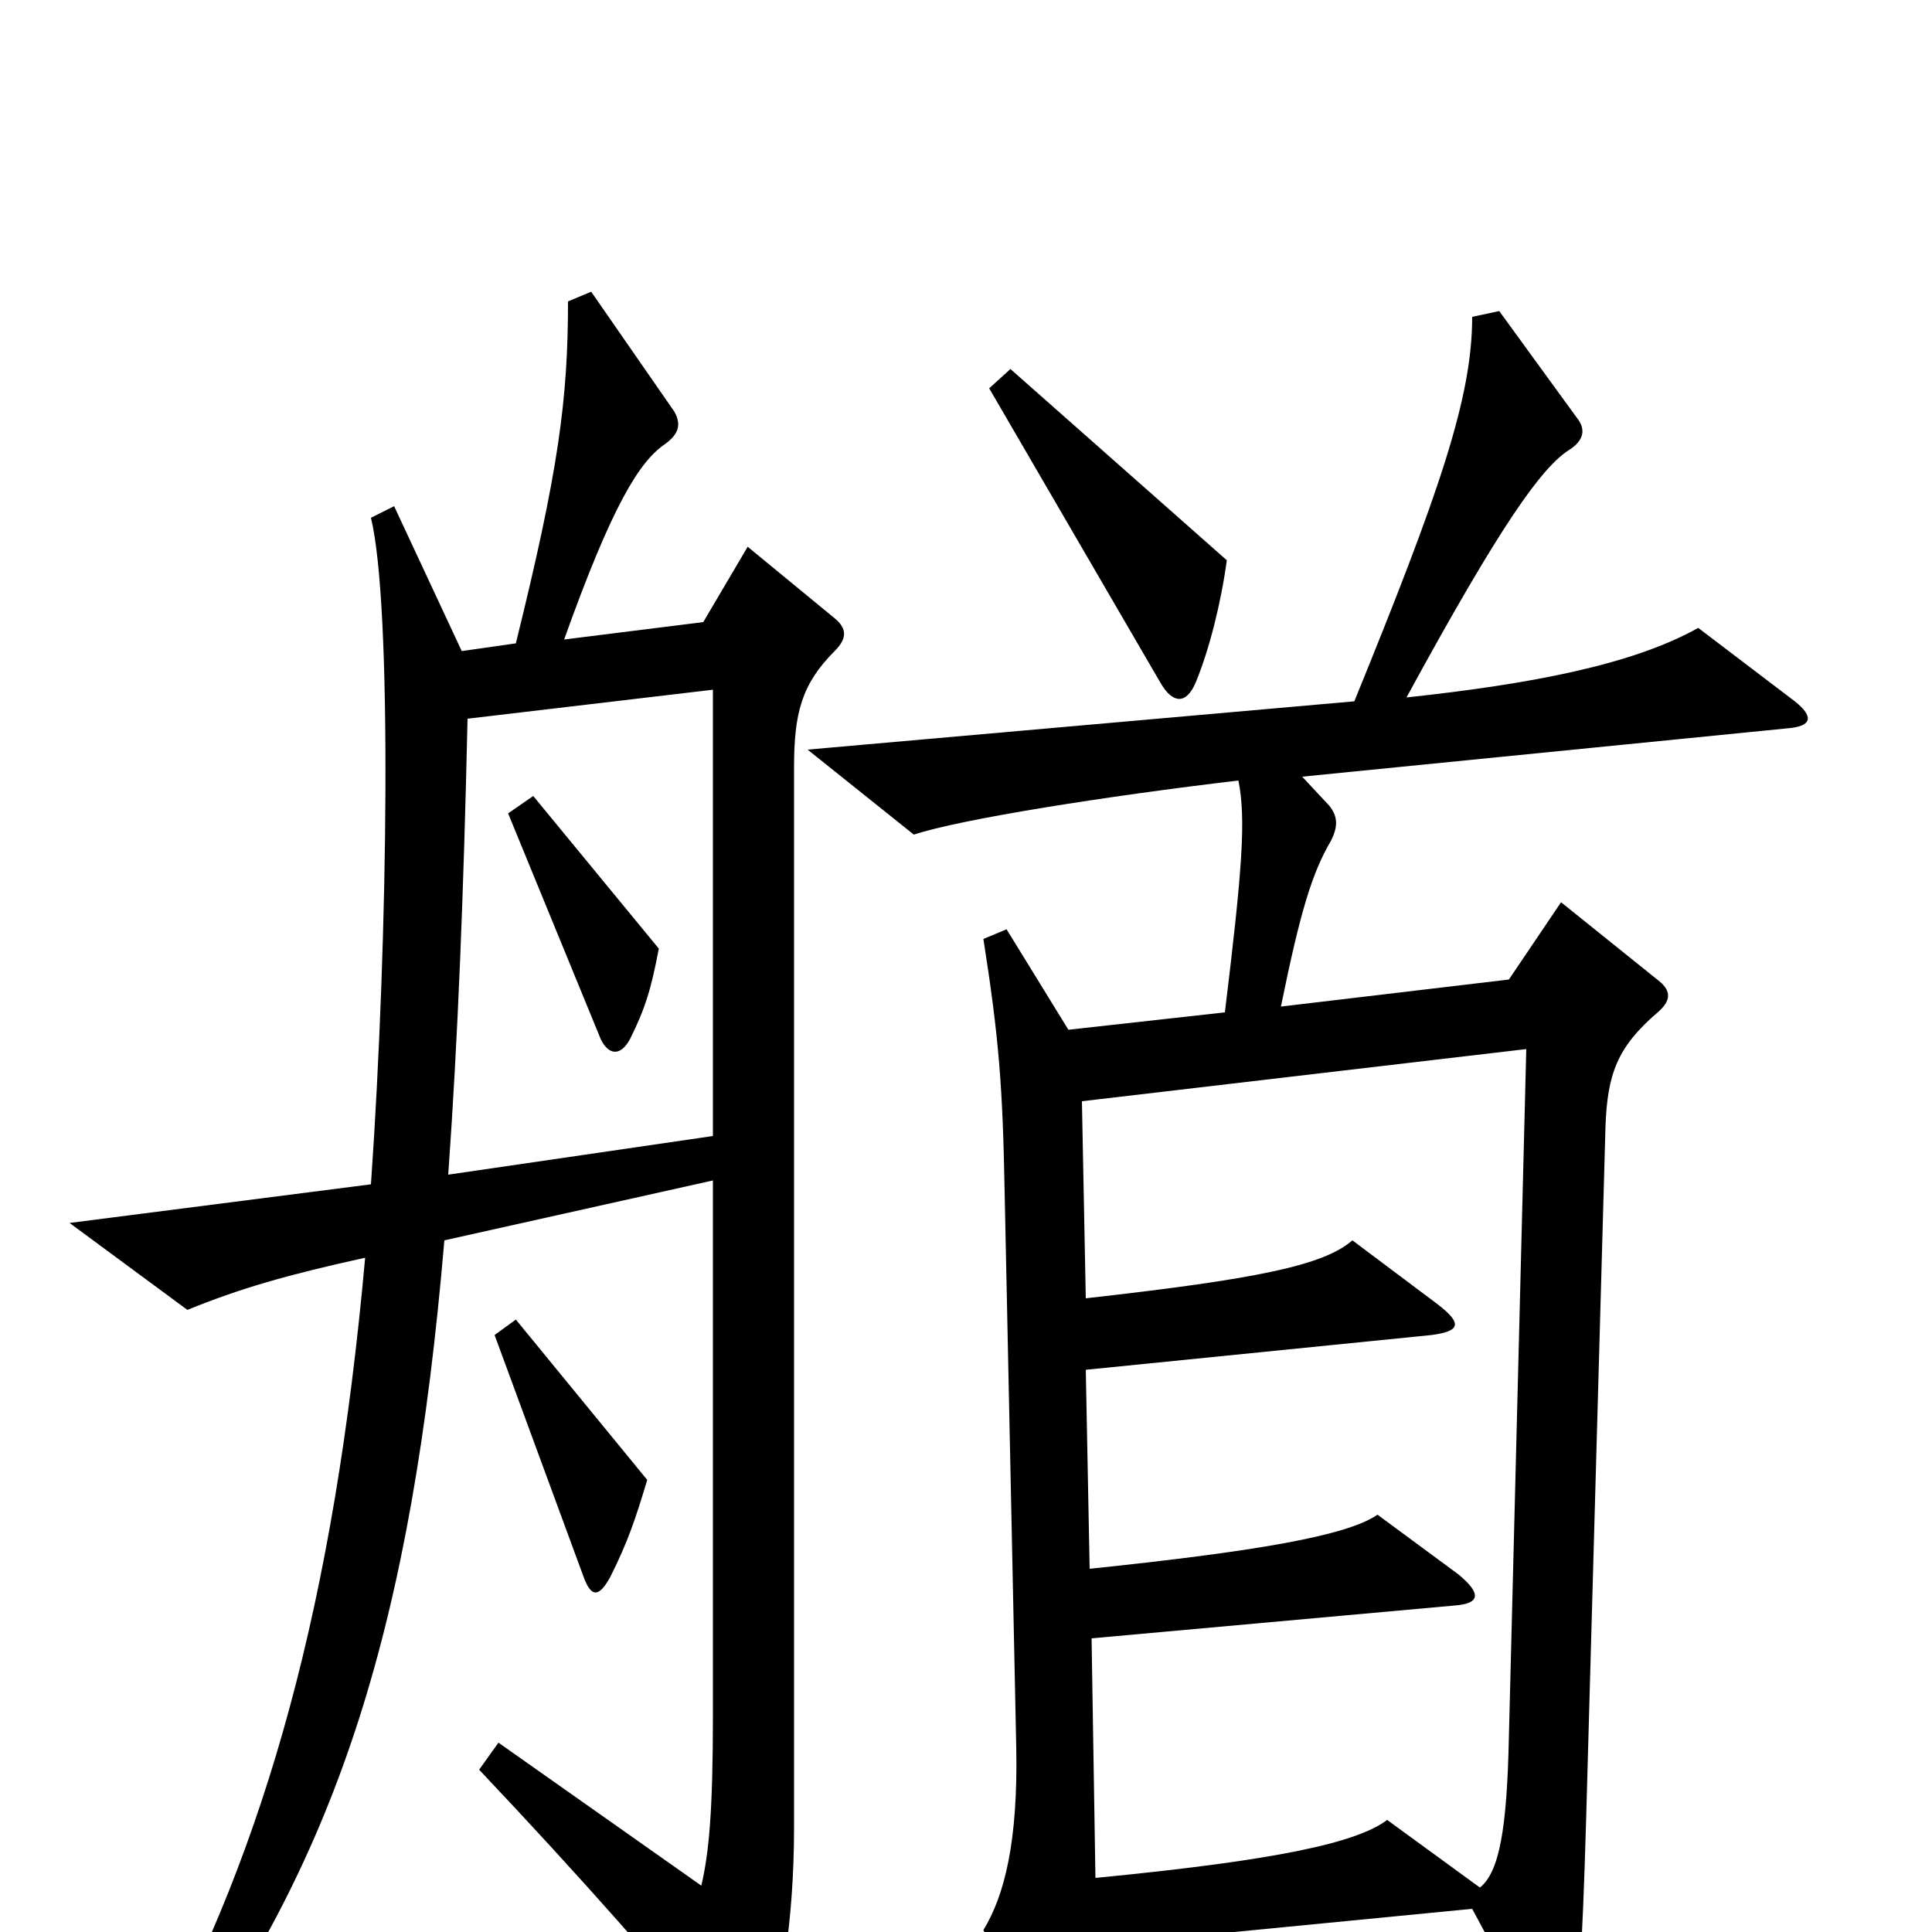 <svg xmlns="http://www.w3.org/2000/svg" viewBox="0 -1000 1000 1000">
	<path fill="#000000" d="M635 -710L523 -809L512 -799L601 -646C607 -636 614 -635 619 -647C626 -664 632 -688 635 -710ZM432 -663C439 -670 438 -675 432 -680L387 -717L364 -678L292 -669C317 -739 331 -761 344 -770C351 -775 353 -780 349 -787L306 -849L294 -844C294 -793 289 -756 267 -667L239 -663L204 -738L192 -732C203 -687 201 -516 192 -387L36 -367L97 -322C124 -333 148 -340 189 -349C173 -171 138 -45 78 65L92 74C175 -41 213 -158 230 -358L369 -389V-112C369 -63 367 -41 363 -24L258 -98L248 -84C301 -28 344 21 376 60C384 70 390 70 395 59C404 36 411 -5 411 -54V-603C411 -631 415 -646 432 -663ZM929 -637L879 -675C845 -656 793 -646 728 -639C777 -729 798 -758 812 -767C820 -772 821 -778 816 -784L776 -839L762 -836C762 -794 745 -745 701 -637L418 -612L473 -568C497 -576 573 -588 641 -596C645 -576 643 -550 634 -476L553 -467L521 -519L509 -514C517 -463 519 -438 520 -383L526 -96C527 -47 520 -19 509 -1L548 77C554 88 559 87 562 73C565 57 567 33 567 7L762 -12L799 57C805 68 811 69 814 54C817 37 819 11 821 -59L831 -417C832 -444 837 -458 858 -476C865 -482 865 -487 859 -492L808 -533L781 -493L663 -479C673 -528 679 -548 689 -565C693 -573 692 -578 688 -583L674 -598L925 -623C938 -624 939 -629 929 -637ZM335 -234L267 -317L256 -309L302 -184C306 -173 310 -173 316 -184C325 -202 329 -214 335 -234ZM369 -412L232 -392C237 -462 240 -538 242 -628L369 -643ZM790 -457L781 -101C780 -53 776 -31 766 -23L718 -58C702 -46 660 -37 567 -28L565 -152L753 -169C766 -170 767 -175 755 -185L713 -216C697 -205 650 -197 564 -188L562 -291L741 -309C756 -311 757 -315 744 -325L700 -358C685 -345 651 -338 562 -328L560 -430ZM341 -509L276 -588L263 -579L311 -462C315 -454 321 -453 326 -462C334 -478 337 -488 341 -509Z"/>
</svg>